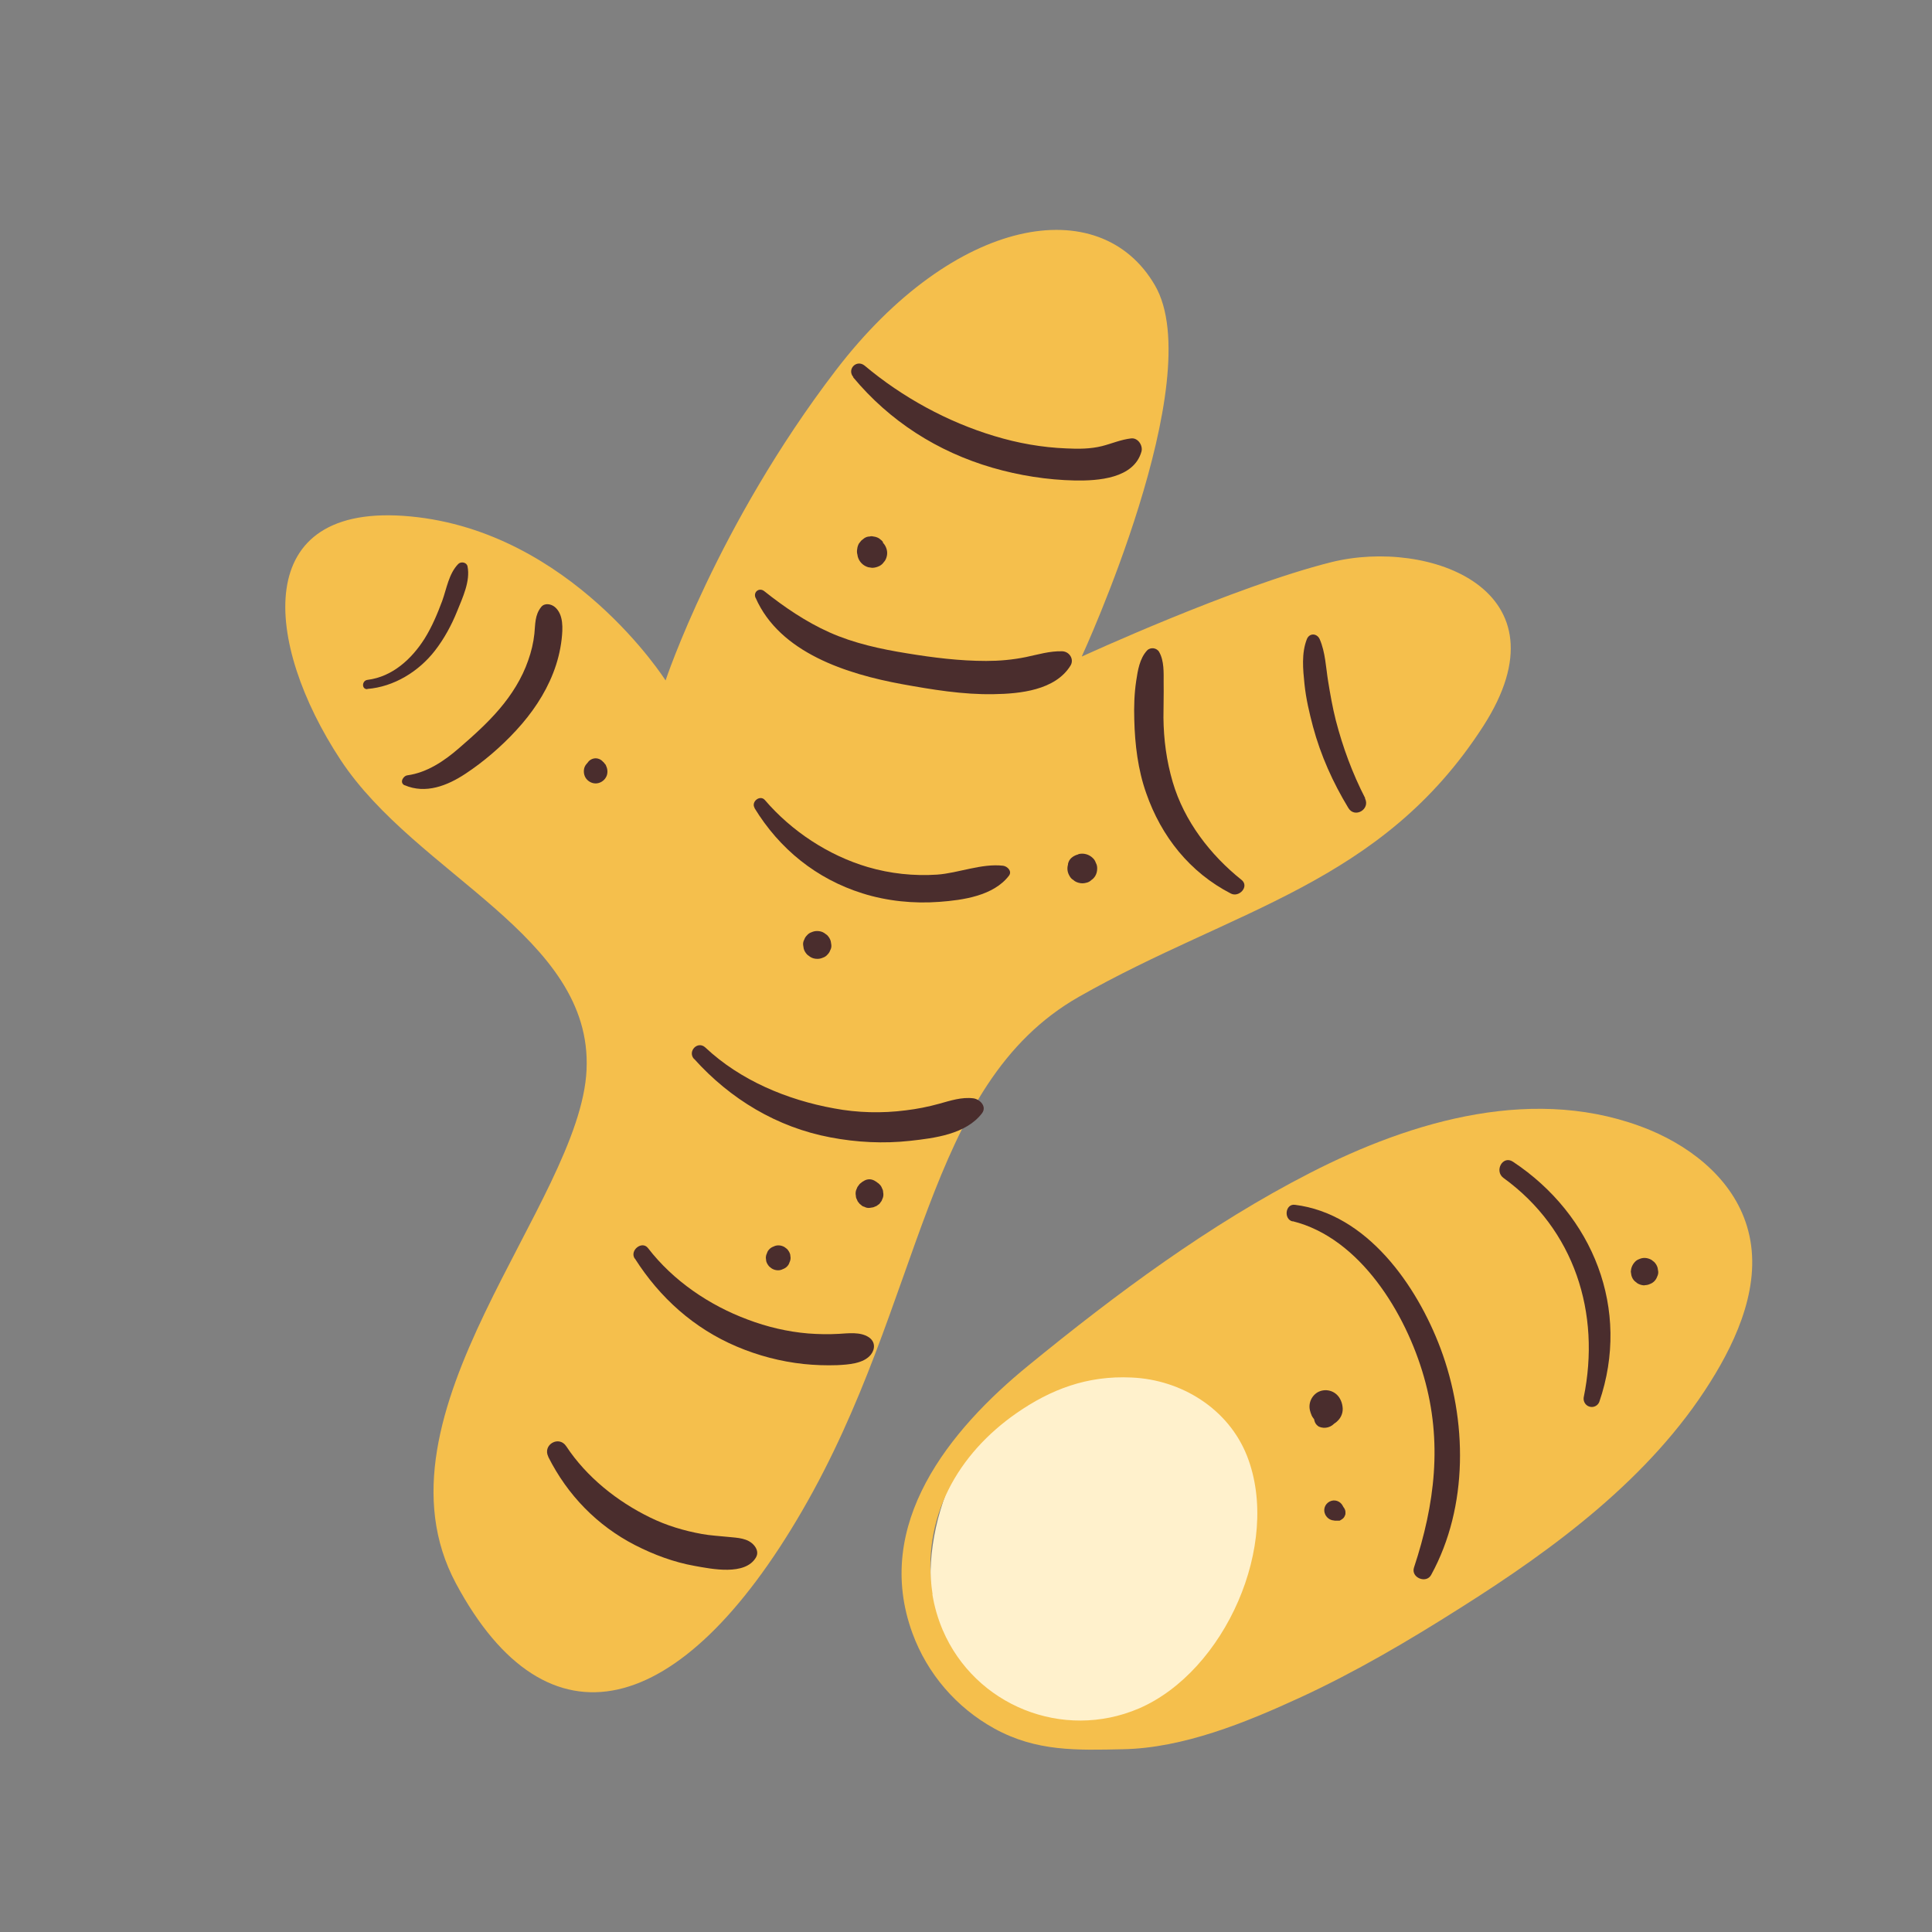 <?xml version="1.0" encoding="UTF-8"?>
<svg id="Capa_2" data-name="Capa 2" xmlns="http://www.w3.org/2000/svg" viewBox="0 0 100 100">
  <rect x="0" y="0" width="100" height="100" fill="#808080" stroke="none"/>
  <defs>
    <style>
      .cls-1 {
        fill: #f5bf4c;
      }

      .cls-2 {
        fill: none;
      }

      .cls-3 {
        fill: #4a2d2d;
      }

      .cls-4 {
        fill: #fff1cc;
      }
    </style>
  </defs>
  <g id="COLOR">
    <g>
      <g>
        <path class="cls-4" d="M64.01,71.55s-7.79-1.62-11.1.46c-3.32,2.08-5.77,7.94-4.32,12.34,1.45,4.4,6.17,6.01,10.95,4.55,4.78-1.47,7.17-6.17,7.63-9.33s-3.16-8.02-3.16-8.02Z"/>
        <path class="cls-1" d="M90.49,63.71c-.65-2.51-2.79-4.26-5.09-5.22-5.82-2.4-12.28-.51-17.61,2.23-5.17,2.65-10,6.23-14.55,9.95-4.1,3.34-8.08,8.23-6.01,13.87.77,2.1,2.28,3.85,4.24,4.93,2.18,1.2,4.27,1.12,6.66,1.07,3.11-.06,6.35-1.38,9.13-2.66,2.89-1.33,5.64-2.95,8.32-4.65,4.87-3.07,9.84-6.74,12.94-11.69,1.43-2.27,2.68-5.12,1.97-7.83ZM48.27,82.52c-.62-3.98,1.34-7.29,4.35-9.38,1.76-1.22,3.64-1.95,5.95-1.84,2.58.11,5.02,1.62,5.98,4.07,1.78,4.55-1.15,11.14-5.6,13.06-3.93,1.68-8.48-.14-10.16-4.07-.25-.59-.43-1.21-.53-1.84Z"/>
        <path class="cls-3" d="M66.91,63.21c3.5.87,5.86,4.79,6.79,8.05.97,3.37.57,6.6-.51,9.87-.18.53.64.86.89.38,1.93-3.53,1.87-8.01.48-11.72-1.23-3.27-3.81-6.97-7.54-7.43-.49-.06-.59.74-.12.86h0Z"/>
        <path class="cls-3" d="M77.82,60.97c3.67,2.66,5.05,6.99,4.15,11.37-.03.23.13.45.36.48.19.03.38-.08.45-.26,1.64-4.79-.32-9.68-4.47-12.43-.53-.35-.98.48-.49.84Z"/>
        <path class="cls-3" d="M67.87,73.21s.02.04.03.06l-.08-.2c.06.25.22.46.44.59l-.28-.28c.12.18.29.32.5.38l-.46-.46c.01.06.01.04,0-.07,0,.02,0,.04,0,.06.02-.11.02-.12,0-.01,0,.03-.01.07-.01.1,0,.09.03.19.07.27-.05-.11-.05-.12-.02-.04.04.1.11.17.2.23.31.14.67.04.87-.24l-.29.17c.22-.05.4-.19.51-.38l-.12.16c.2-.19.3-.46.26-.74-.02-.16-.07-.31-.15-.44-.24-.4-.75-.53-1.15-.3-.39.24-.53.75-.3,1.15h0Z"/>
        <path class="cls-3" d="M69.05,78.71h.09s.06,0,.09,0h.11s.1-.06.1-.06c.08-.05.14-.11.17-.2.02-.03.03-.07.03-.1,0-.04,0-.07,0-.11-.01-.09-.05-.17-.11-.24-.02-.02-.04-.04-.05-.06l.07.09-.05-.09c-.13-.25-.43-.35-.68-.22-.25.13-.35.43-.22.68,0,.02.02.03.03.05.09.15.26.25.44.25h0Z"/>
        <path class="cls-3" d="M85.13,66.52c.09,0,.19-.02.27-.06.17-.06.31-.2.37-.37.04-.08.07-.18.06-.27l-.03-.19c-.03-.12-.1-.23-.18-.31l-.14-.11c-.11-.06-.23-.1-.36-.1-.09,0-.19.02-.27.06-.09.03-.17.08-.23.15-.13.14-.2.31-.21.5l.03.19c.03.12.09.23.18.31l.14.11c.11.06.23.1.36.1h0Z"/>
        <path class="cls-1" d="M56,33.96s6.61-14.32,3.78-19.19c-2.83-4.88-10.38-3.62-16.52,4.4-6.14,8.02-8.81,16.05-8.81,16.05,0,0-4.88-7.71-13.21-8.49-8.34-.79-7.55,6.61-3.62,12.59,3.93,5.98,13.06,9.12,12.74,16.05-.31,6.92-11.48,17.78-6.76,26.59,4.72,8.81,11.64,7.08,17.93-3.78,6.29-10.85,6.29-22.02,14.32-26.59,8.02-4.56,15.65-5.82,20.92-14,4.56-7.08-2.83-9.75-7.87-8.49-5.03,1.26-12.9,4.88-12.9,4.88Z"/>
        <path class="cls-3" d="M39.11,30.94c1.25,2.86,4.75,3.95,7.57,4.47,1.55.28,3.16.55,4.75.52,1.36-.02,3.19-.2,3.98-1.48.2-.33-.06-.73-.43-.74-.64-.02-1.26.17-1.88.3-.69.14-1.36.2-2.06.2-1.36,0-2.73-.17-4.07-.39-1.37-.22-2.77-.52-4.04-1.09-1.21-.54-2.34-1.31-3.37-2.13-.26-.21-.59.04-.45.35h0Z"/>
        <path class="cls-3" d="M44.16,19.53c1.89,2.27,4.36,3.85,7.21,4.68,1.38.4,2.83.63,4.27.66,1.2.02,3.04-.1,3.44-1.49.09-.31-.17-.72-.52-.69-.54.06-1.01.27-1.52.4-.6.15-1.23.15-1.84.12-1.27-.05-2.51-.27-3.73-.64-2.43-.73-4.77-2.01-6.71-3.64-.42-.35-.94.18-.59.59h0Z"/>
        <path class="cls-3" d="M35.93,54.81c1.87,2.08,4.29,3.54,7.05,4.06,1.36.26,2.75.33,4.12.18,1.27-.14,2.9-.34,3.73-1.43.26-.35-.11-.72-.44-.77-.61-.08-1.2.12-1.78.28s-1.14.27-1.72.34c-1.23.16-2.5.13-3.72-.1-2.43-.44-4.85-1.45-6.66-3.15-.39-.37-.94.19-.59.59h0Z"/>
        <path class="cls-3" d="M32.86,65.14c1.29,2.03,3.06,3.62,5.28,4.56,1.11.47,2.26.77,3.45.9.58.06,1.17.08,1.75.06.56-.03,1.36-.07,1.74-.55.23-.3.22-.68-.12-.9-.43-.28-1.04-.2-1.54-.17-.53.03-1.06.02-1.59-.02-1.07-.09-2.13-.34-3.13-.72-1.99-.74-3.86-2.01-5.16-3.7-.31-.4-.96.12-.69.54h0Z"/>
        <path class="cls-3" d="M28.38,75.41c.99,1.97,2.53,3.56,4.5,4.57.96.49,2,.88,3.07,1.07.89.16,2.62.52,3.18-.44.12-.21.06-.42-.08-.6-.33-.41-.88-.41-1.36-.46s-.91-.07-1.36-.15c-.93-.17-1.84-.44-2.69-.86-1.7-.83-3.28-2.09-4.33-3.68-.38-.58-1.24-.08-.93.54h0Z"/>
        <path class="cls-3" d="M40.27,65.75c.09,0,.17-.02.25-.06.08-.03.15-.07.21-.13.06-.06.11-.13.13-.21.04-.08.06-.16.06-.25l-.02-.17c-.03-.11-.09-.2-.16-.28l-.13-.1c-.1-.06-.21-.09-.32-.09-.09,0-.17.02-.25.06-.08.03-.15.07-.21.13-.06.06-.11.13-.13.21-.04.08-.06.16-.06.25l.02.17c.03.11.09.2.16.28l.13.1c.1.06.21.09.32.09h0Z"/>
        <path class="cls-3" d="M45.51,61.29l-.02-.02s-.03-.03-.08-.06c-.04-.04-.1-.07-.15-.09-.04-.02-.07-.04-.11-.04l.35.27s-.01-.02-.02-.03c-.05-.08-.12-.15-.2-.2-.09-.05-.18-.08-.28-.08-.1,0-.2.03-.28.08-.08.05-.15.12-.2.2,0,0-.01.02-.02.03l.35-.27h-.03c-.06.03-.11.05-.17.08l-.14.11h0s-.01.02-.02.02l-.11.15-.07.17c-.03.1-.03.19-.01.29,0,.07.02.13.05.18.02.06.05.12.09.16.03.05.08.1.13.13.05.05.1.08.16.09.09.05.18.07.28.06l.19-.03.17-.07.15-.11.11-.15.07-.17c.03-.1.03-.19.01-.29,0-.07-.02-.13-.05-.18-.03-.09-.08-.17-.15-.23h0Z"/>
        <path class="cls-3" d="M42.31,49.63c.1,0,.19-.02.28-.06.09-.03.17-.08.23-.15.07-.07.12-.14.15-.23.05-.09.07-.18.06-.28l-.03-.19c-.03-.12-.1-.23-.19-.32l-.15-.11c-.11-.07-.23-.1-.37-.1-.1,0-.19.02-.28.06-.09.03-.17.08-.23.15-.07.07-.12.14-.15.23-.05.09-.07.18-.06.28l.03.19c.03.12.1.23.19.32l.15.11c.11.07.23.1.37.1h0Z"/>
        <path class="cls-3" d="M20.94,40.64c1.09.47,2.21.03,3.15-.59s1.86-1.41,2.64-2.26c.8-.87,1.47-1.85,1.9-2.95.22-.56.37-1.15.44-1.75.06-.54.11-1.28-.35-1.67-.19-.16-.53-.23-.71,0-.33.41-.3.88-.35,1.38-.05.47-.16.93-.32,1.38-.32.93-.86,1.78-1.49,2.52s-1.37,1.4-2.11,2.04c-.75.65-1.64,1.25-2.65,1.39-.23.03-.43.39-.14.52h0Z"/>
        <path class="cls-3" d="M19.01,35.66c1.38-.11,2.66-.9,3.5-1.98.48-.62.86-1.32,1.15-2.04s.69-1.56.54-2.32c-.04-.22-.34-.27-.48-.13-.49.5-.6,1.27-.83,1.91-.25.67-.53,1.34-.91,1.95-.67,1.06-1.67,1.98-2.96,2.14-.3.04-.31.5,0,.48h0Z"/>
        <path class="cls-3" d="M64.27,45.55c-1.63-1.3-2.98-3.06-3.57-5.07-.32-1.09-.47-2.2-.48-3.34,0-.6.02-1.21.01-1.81,0-.51.03-1.12-.23-1.58-.12-.22-.45-.27-.63-.08-.38.41-.48,1.03-.56,1.57-.1.66-.12,1.33-.1,2,.03,1.29.19,2.61.62,3.82.78,2.24,2.26,4.1,4.38,5.19.43.22.97-.37.55-.71h0Z"/>
        <path class="cls-3" d="M39.05,41.82c1.3,2.13,3.21,3.67,5.59,4.42,1.27.4,2.65.54,3.98.44,1.22-.09,2.8-.31,3.6-1.35.18-.23-.07-.49-.3-.52-1.11-.13-2.31.38-3.41.46-1.21.08-2.43-.05-3.59-.39-2.04-.6-3.95-1.86-5.33-3.47-.25-.29-.73.09-.53.41h0Z"/>
        <path class="cls-3" d="M70.66,41.31c-.66-1.28-1.16-2.64-1.52-4.03-.17-.67-.29-1.36-.4-2.04s-.14-1.48-.43-2.15c-.14-.32-.54-.34-.67,0-.28.72-.2,1.55-.12,2.32s.25,1.48.44,2.2c.4,1.49,1.03,2.89,1.83,4.21.33.55,1.15.07.86-.5h0Z"/>
        <path class="cls-3" d="M55.8,44.23s-.03,0-.05.01c-.12.04-.21.09-.3.17s-.14.18-.17.3c0,0,0,.02,0,.02,0,0,0,.02,0,.02-.06.2-.03.41.08.59.05.09.11.16.2.21.07.07.16.11.26.14.14.04.27.04.41,0,.1-.02.19-.07.26-.14.08-.05.15-.13.2-.21.07-.12.1-.25.1-.39,0-.11-.02-.2-.07-.29-.03-.09-.08-.18-.16-.25-.19-.19-.48-.27-.74-.2h0Z"/>
        <path class="cls-3" d="M31.37,39.62s-.01-.02-.02-.03c-.01-.02-.03-.05-.05-.06-.04-.07-.1-.12-.17-.15-.05-.03-.11-.05-.16-.07l.36.36c-.02-.06-.05-.13-.08-.18-.08-.15-.26-.24-.42-.24s-.34.09-.42.24c-.02.05-.04.1-.06.15v.04c.11-.12.23-.24.35-.36-.03,0-.06.02-.09.03-.03,0-.05.02-.07.03l-.12.09s-.07.08-.1.12c0,.01-.01.02-.02.03-.06.1-.08.2-.08.31,0,.11.03.22.08.31.11.19.32.31.53.31s.42-.12.53-.31c.06-.1.08-.2.08-.31,0-.11-.03-.22-.08-.31h0Z"/>
        <path class="cls-3" d="M45.71,28.06s-.05-.05-.07-.08l-.15-.12c-.09-.05-.18-.08-.28-.09-.07-.02-.13-.02-.2,0-.1,0-.19.03-.28.09l-.15.12-.12.15c-.05.09-.08.18-.09.28-.02.1-.02.2.01.3,0,.04.02.07.02.11.04.13.1.24.2.34.1.1.21.16.34.2l.2.03c.14,0,.27-.04.39-.1.09-.05.16-.11.22-.2.07-.07.11-.16.14-.26.04-.14.04-.27,0-.41-.04-.13-.1-.24-.2-.34h0Z"/>
      </g>
      <rect class="cls-2" width="100" height="100"/>
    </g>
  </g>
</svg>